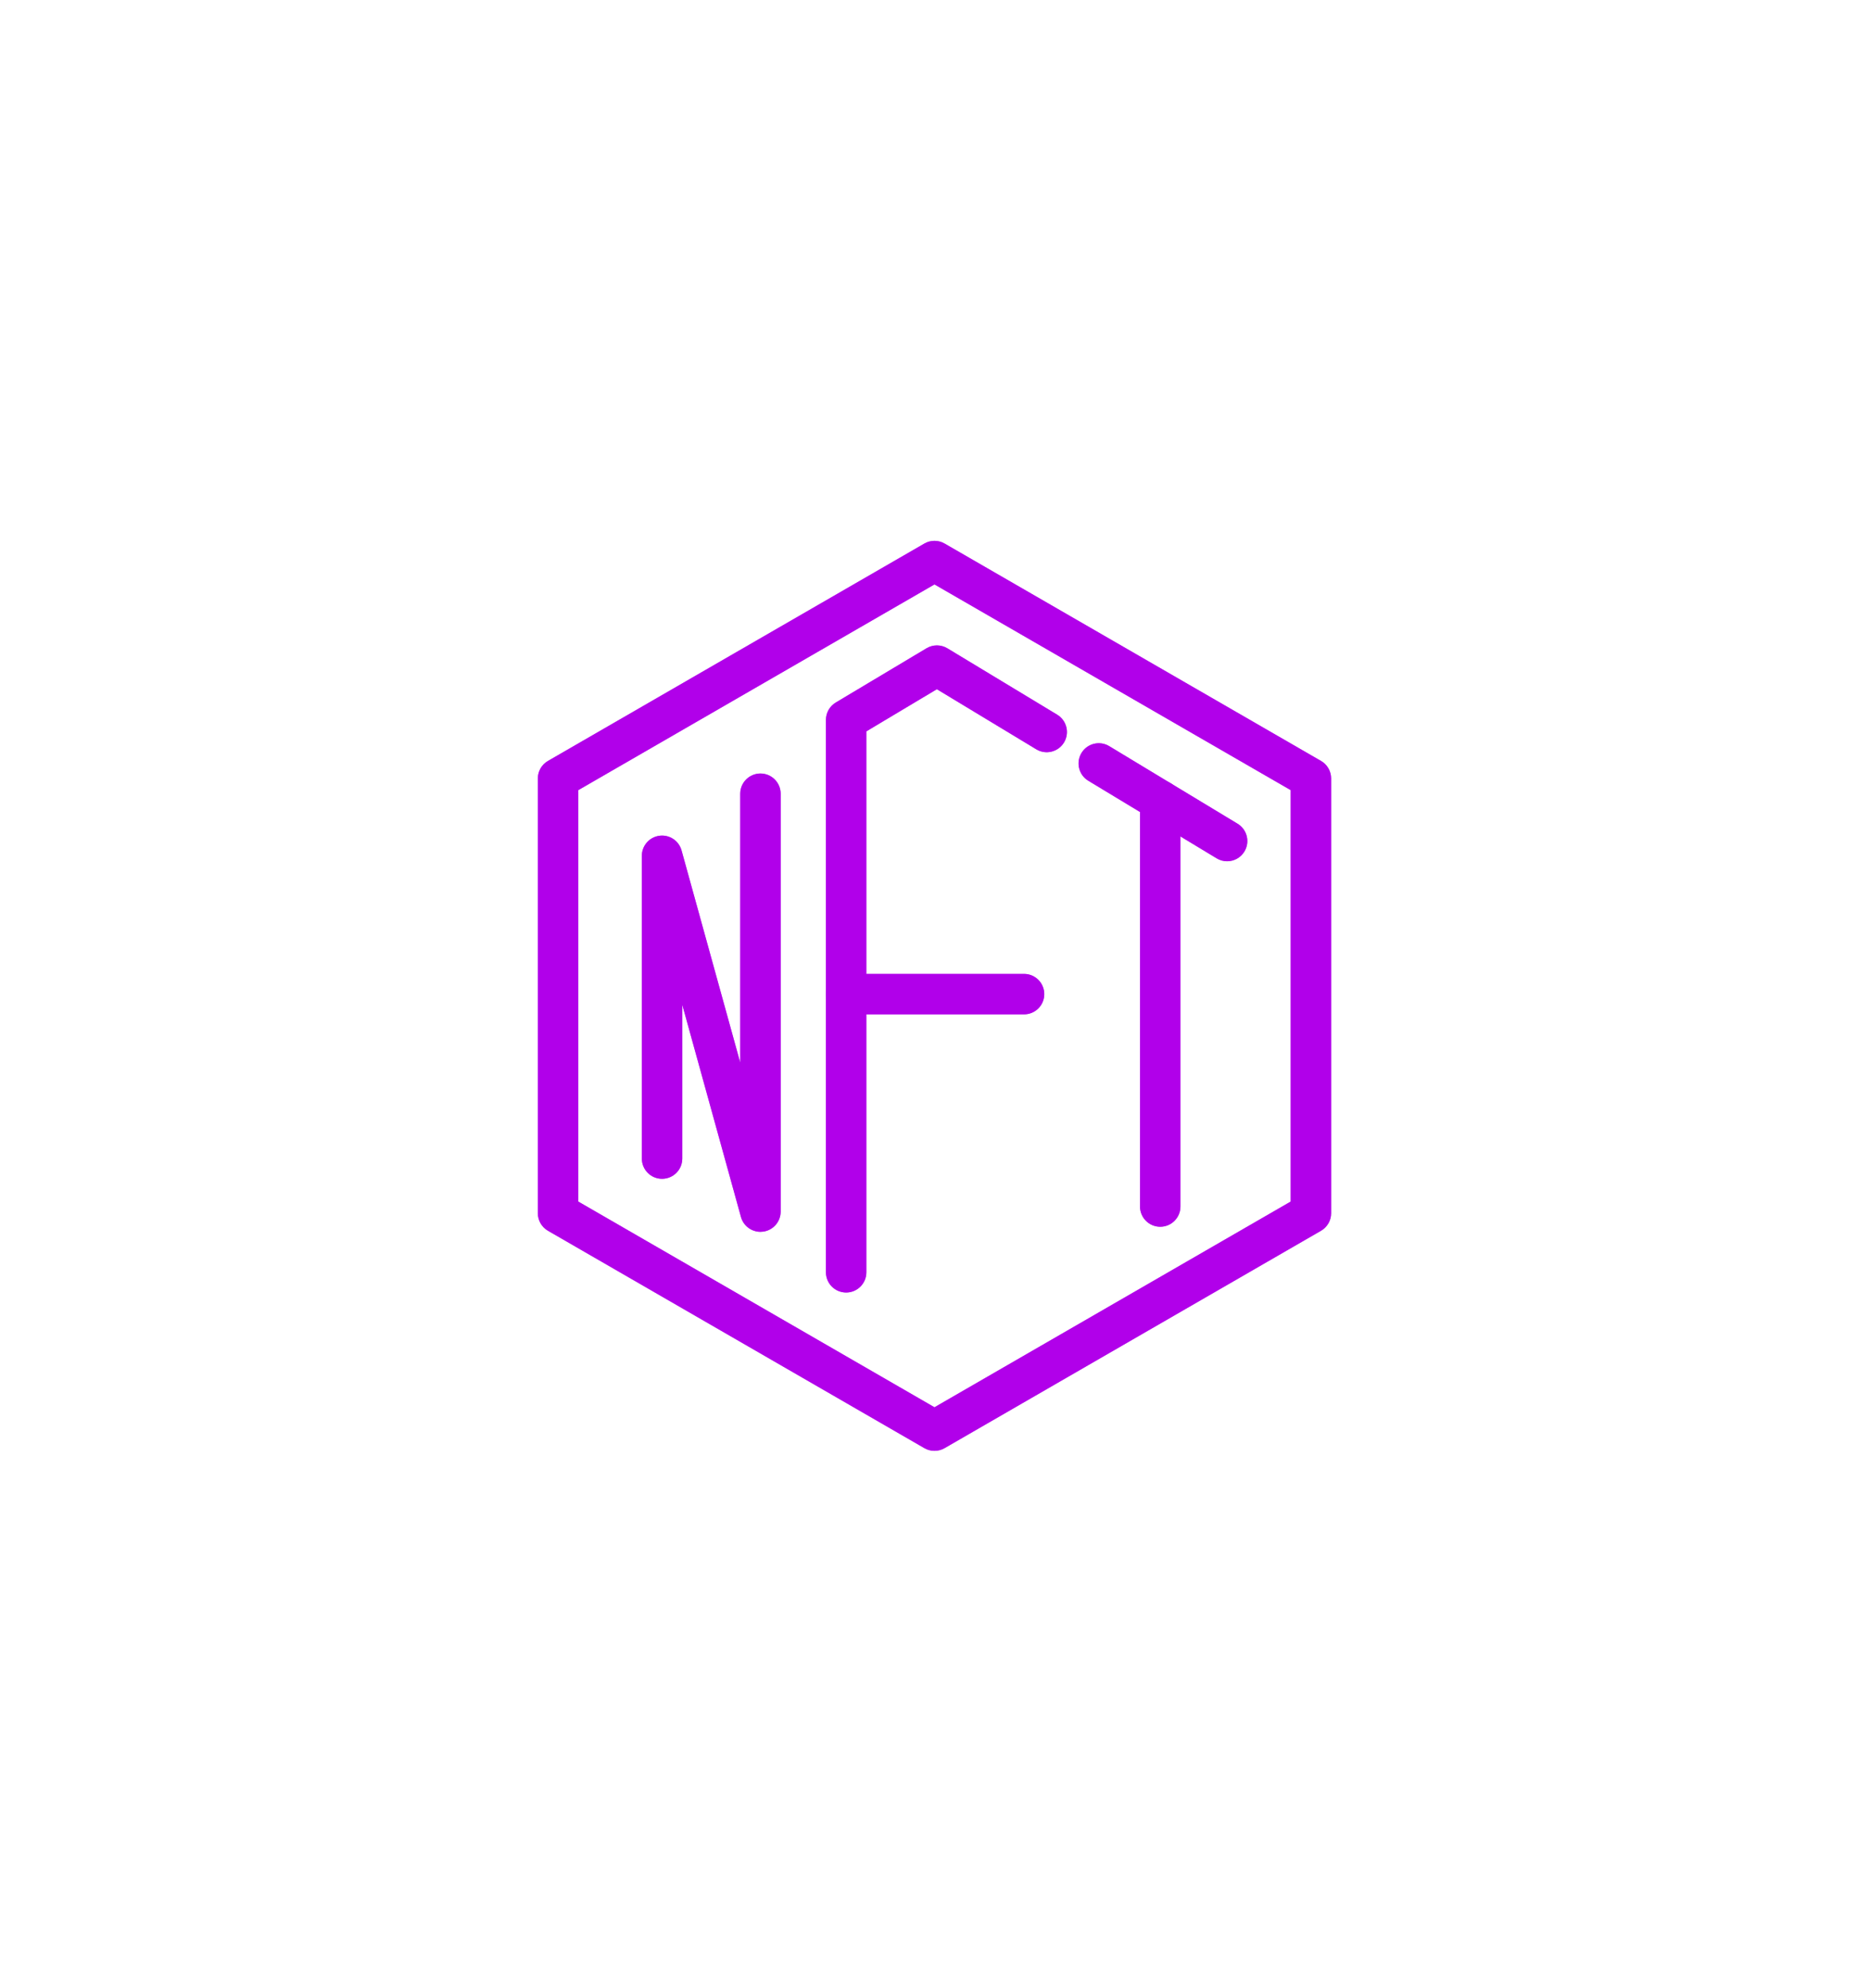 <svg xmlns="http://www.w3.org/2000/svg" width="398" height="423" viewBox="0 0 398 423" fill="none">
    <g opacity="0.68" filter="url(#filter0_f_54_75)">
    <path d="M198.89 308.703C198.148 308.703 197.406 308.512 196.739 308.127L116.623 261.872C115.291 261.104 114.471 259.682 114.471 258.145V165.635C114.471 164.099 115.291 162.677 116.623 161.909L196.739 115.653C198.071 114.885 199.71 114.885 201.042 115.653L281.158 161.909C282.49 162.677 283.309 164.099 283.309 165.635V258.145C283.309 259.684 282.49 261.104 281.158 261.872L201.042 308.127C200.375 308.512 199.632 308.703 198.89 308.703ZM123.077 255.663L198.89 299.431L274.704 255.661V168.12L198.89 124.349L123.077 168.12V255.663Z" fill="#B100EA"/>
    <path d="M161.845 262.098C159.937 262.098 158.222 260.826 157.701 258.941L145.213 213.788V246.519C145.213 248.894 143.285 250.822 140.91 250.822C138.535 250.822 136.607 248.894 136.607 246.519V182.093C136.607 179.942 138.197 178.12 140.331 177.829C142.465 177.541 144.483 178.87 145.058 180.947L157.547 226.1V168.886C157.547 166.511 159.474 164.583 161.849 164.583C164.225 164.583 166.152 166.511 166.152 168.886V257.795C166.152 259.948 164.562 261.771 162.428 262.057C162.232 262.085 162.039 262.098 161.845 262.098Z" fill="#B100EA"/>
    <path d="M261.169 183.255C260.41 183.255 259.644 183.055 258.949 182.633L231.63 166.125C229.597 164.897 228.943 162.251 230.172 160.218C231.4 158.18 234.051 157.533 236.079 158.759L263.398 175.267C265.431 176.495 266.085 179.141 264.857 181.175C264.048 182.515 262.626 183.255 261.169 183.255Z" fill="#B100EA"/>
    <path d="M180.089 275.015C177.714 275.015 175.786 273.087 175.786 270.712V153.172C175.786 151.657 176.582 150.255 177.882 149.478L197.201 137.933C198.567 137.118 200.271 137.125 201.633 137.944L225.002 152.066C227.035 153.295 227.689 155.941 226.46 157.976C225.23 160.009 222.584 160.659 220.553 159.432L199.396 146.647L184.392 155.612V270.712C184.392 273.087 182.466 275.015 180.089 275.015Z" fill="#B100EA"/>
    <path d="M217.954 215.827H180.089C177.714 215.827 175.786 213.9 175.786 211.524C175.786 209.149 177.714 207.222 180.089 207.222H217.954C220.329 207.222 222.257 209.149 222.257 211.524C222.257 213.9 220.331 215.827 217.954 215.827Z" fill="#B100EA"/>
    <path d="M246.935 261.022C244.56 261.022 242.633 259.094 242.633 256.719V170.347C242.633 167.971 244.56 166.044 246.935 166.044C249.311 166.044 251.238 167.971 251.238 170.347V256.717C251.238 259.094 249.313 261.022 246.935 261.022Z" fill="#B100EA"/>
    </g>
    <path d="M198.89 308.703C198.148 308.703 197.406 308.512 196.739 308.127L116.623 261.872C115.291 261.104 114.471 259.682 114.471 258.145V165.635C114.471 164.099 115.291 162.677 116.623 161.909L196.739 115.653C198.071 114.885 199.71 114.885 201.042 115.653L281.158 161.909C282.49 162.677 283.309 164.099 283.309 165.635V258.145C283.309 259.684 282.49 261.104 281.158 261.872L201.042 308.127C200.375 308.512 199.632 308.703 198.89 308.703ZM123.077 255.663L198.89 299.431L274.704 255.661V168.12L198.89 124.349L123.077 168.12V255.663Z" fill="#B100EA"/>
    <path d="M161.845 262.098C159.937 262.098 158.222 260.826 157.701 258.941L145.213 213.788V246.519C145.213 248.894 143.285 250.822 140.91 250.822C138.535 250.822 136.607 248.894 136.607 246.519V182.093C136.607 179.942 138.197 178.12 140.331 177.829C142.465 177.541 144.483 178.87 145.058 180.947L157.547 226.1V168.886C157.547 166.511 159.474 164.583 161.849 164.583C164.225 164.583 166.152 166.511 166.152 168.886V257.795C166.152 259.948 164.562 261.771 162.428 262.057C162.232 262.085 162.039 262.098 161.845 262.098Z" fill="#B100EA"/>
    <path d="M261.169 183.255C260.41 183.255 259.644 183.055 258.949 182.633L231.63 166.125C229.597 164.897 228.943 162.251 230.172 160.218C231.4 158.18 234.051 157.533 236.079 158.759L263.398 175.267C265.431 176.495 266.085 179.141 264.857 181.175C264.048 182.515 262.626 183.255 261.169 183.255Z" fill="#B100EA"/>
    <path d="M180.089 275.015C177.714 275.015 175.786 273.087 175.786 270.712V153.172C175.786 151.657 176.582 150.255 177.882 149.478L197.201 137.933C198.567 137.118 200.271 137.125 201.633 137.944L225.002 152.066C227.035 153.295 227.689 155.941 226.46 157.976C225.23 160.009 222.584 160.659 220.553 159.432L199.396 146.647L184.392 155.612V270.712C184.392 273.087 182.466 275.015 180.089 275.015Z" fill="#B100EA"/>
    <path d="M217.954 215.827H180.089C177.714 215.827 175.786 213.9 175.786 211.524C175.786 209.149 177.714 207.222 180.089 207.222H217.954C220.329 207.222 222.257 209.149 222.257 211.524C222.257 213.9 220.331 215.827 217.954 215.827Z" fill="#B100EA"/>
    <path d="M246.935 261.022C244.56 261.022 242.633 259.094 242.633 256.719V170.347C242.633 167.971 244.56 166.044 246.935 166.044C249.311 166.044 251.238 167.971 251.238 170.347V256.717C251.238 259.094 249.313 261.022 246.935 261.022Z" fill="#B100EA"/>
    <defs>
    <filter id="filter0_f_54_75" x="-13.2" y="-0.2" width="424.4" height="424.4" filterUnits="userSpaceOnUse" color-interpolation-filters="sRGB">
    <feFlood flood-opacity="0" result="BackgroundImageFix"/>
    <feBlend mode="normal" in="SourceGraphic" in2="BackgroundImageFix" result="shape"/>
    <feGaussianBlur stdDeviation="57.1" result="effect1_foregroundBlur_54_75"/>
    </filter>
    </defs>
    </svg>